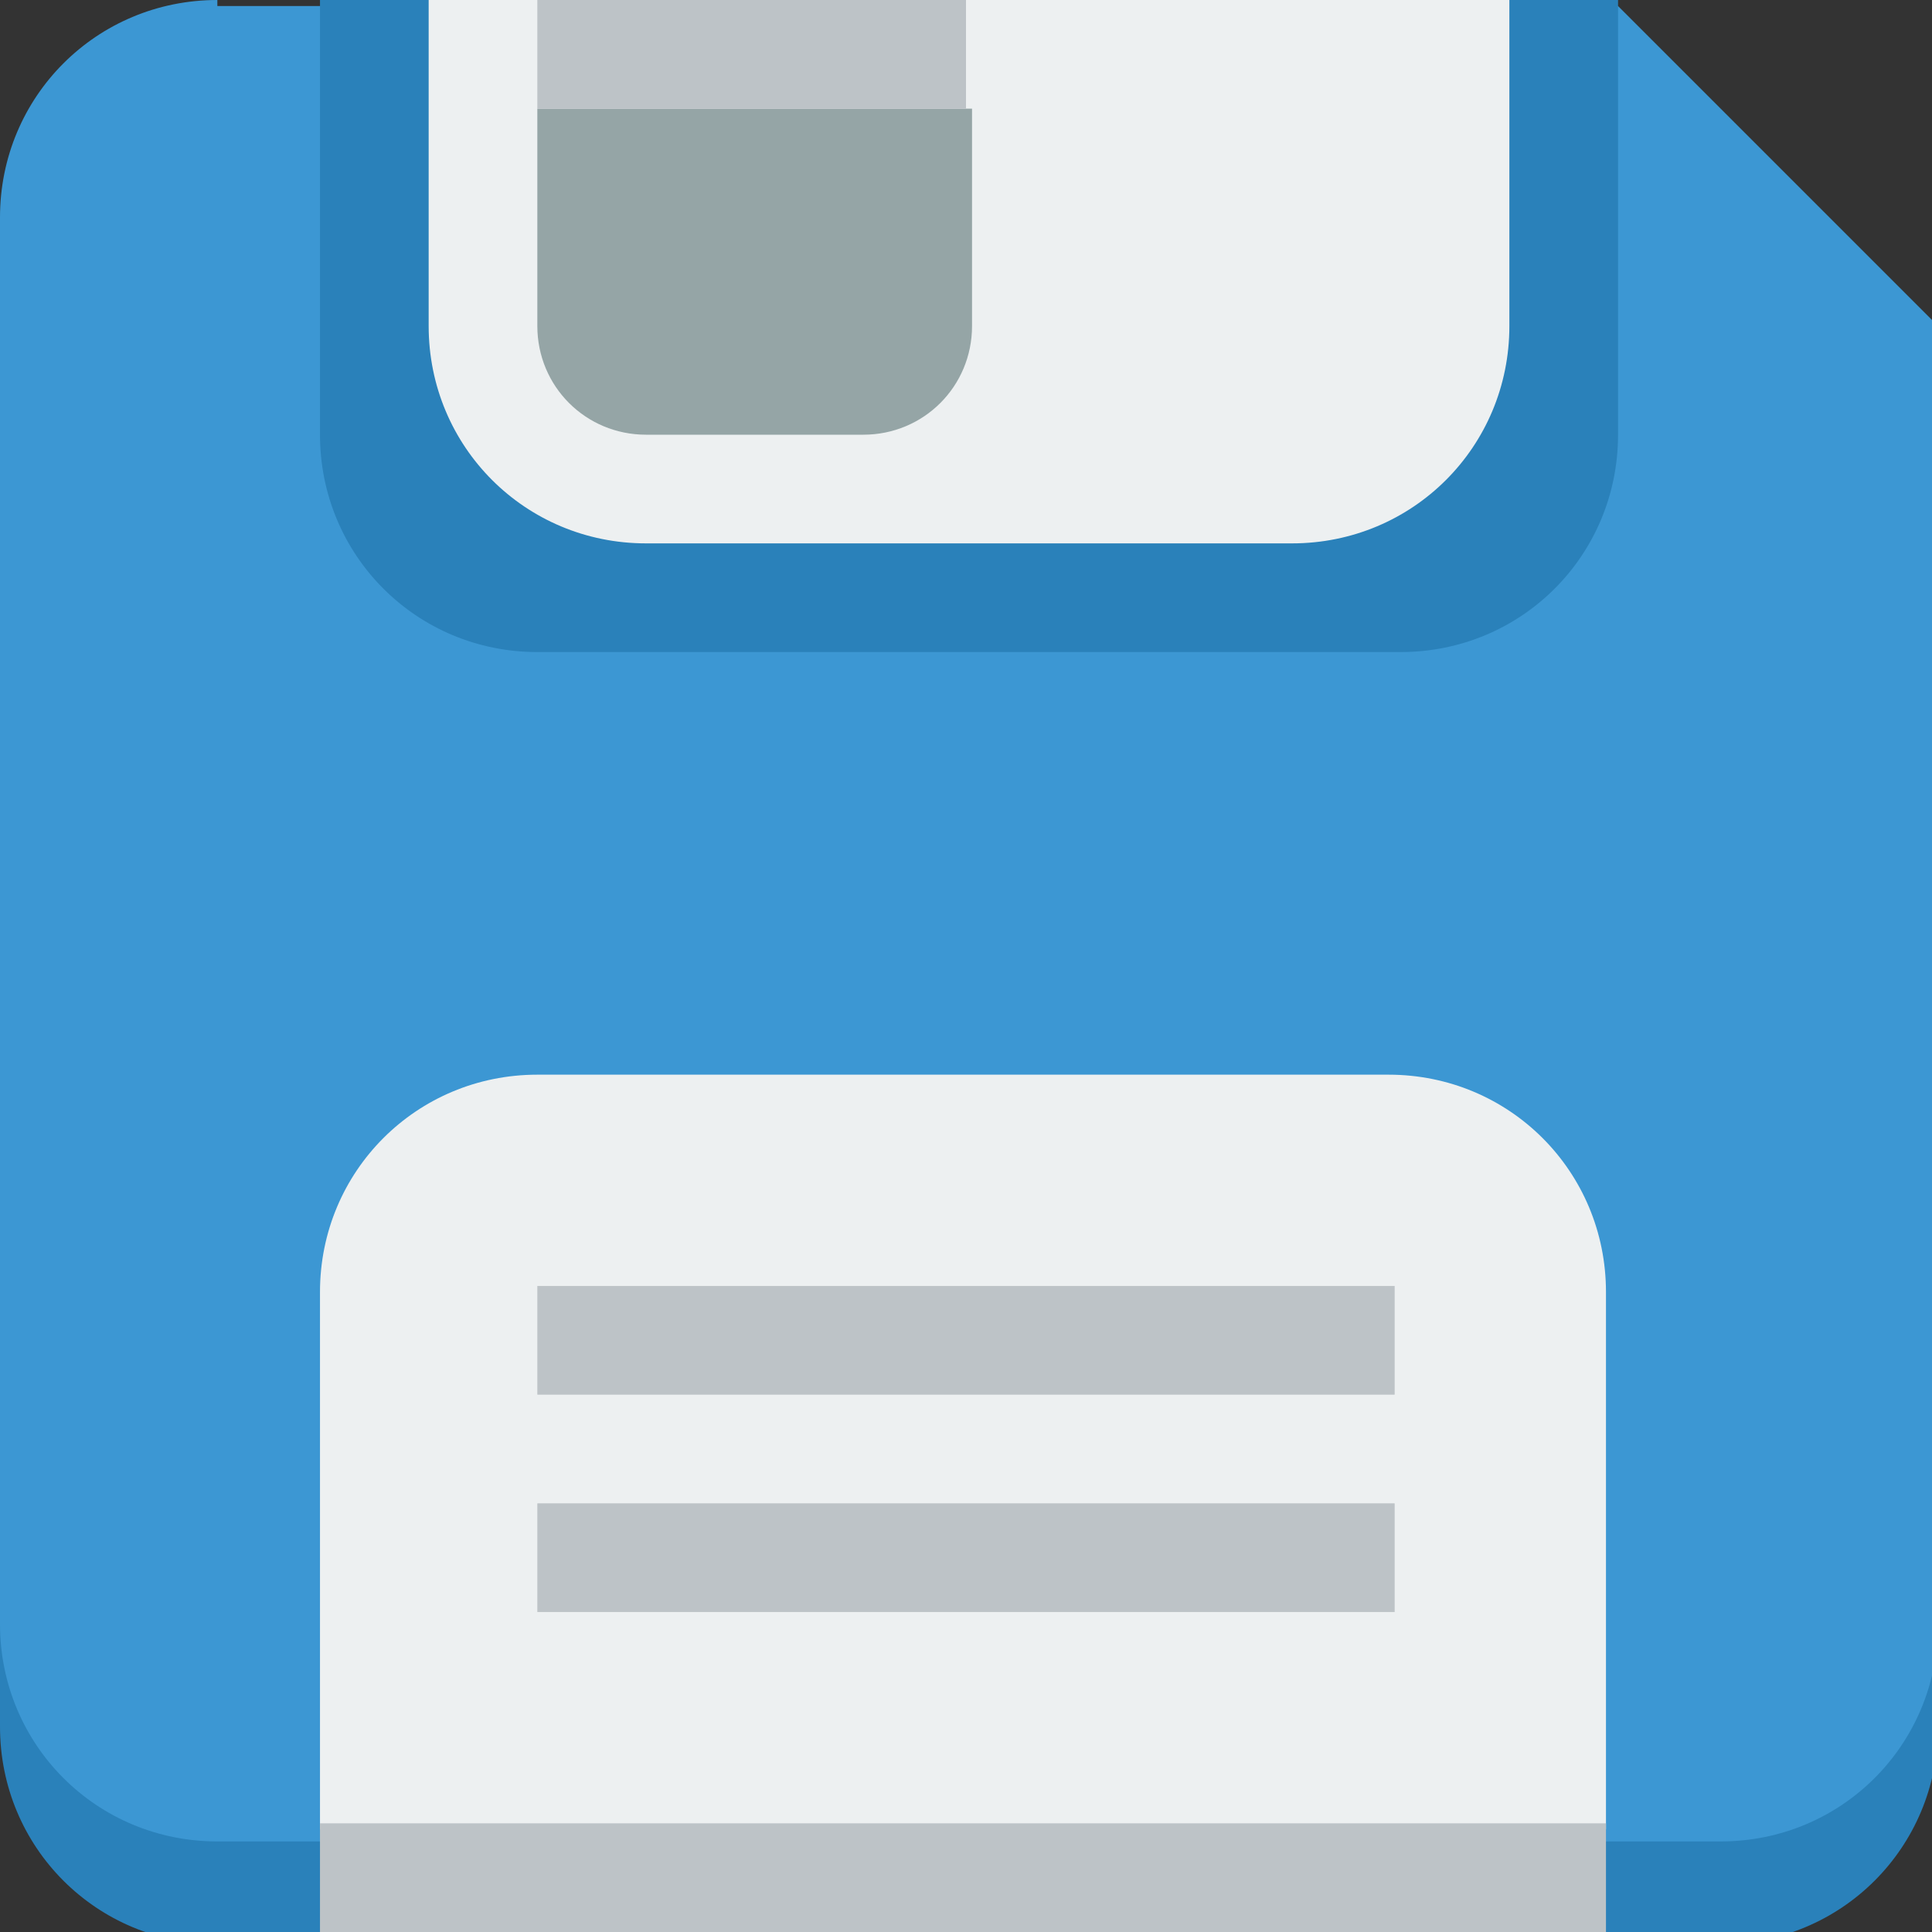 <?xml version="1.0" encoding="utf-8"?>
<!-- Generator: Adobe Illustrator 19.0.0, SVG Export Plug-In . SVG Version: 6.00 Build 0)  -->
<svg version="1.1" id="Layer_1" xmlns="http://www.w3.org/2000/svg" xmlns:xlink="http://www.w3.org/1999/xlink" x="0px" y="0px"
	 viewBox="0 0 32 32" style="enable-background:new 0 0 32 32;" xml:space="preserve">
<rect x="0" y="0" width="32" height="32" fill="#333333" stroke="none"/>
<style type="text/css">
	.st0{fill:#2A81BA;}
	.st1{fill:#3C97D3;}
	.st2{fill:#EDF0F1;}
	.st3{fill:#BDC3C7;}
	.st4{fill:#95A5A6;}
</style>
<g transform="translate(0 -1028.4)">
	<path id="XMLID_10_" class="st0" d="M0,1039.1v3.6v3.6v10.7c0,2,1.6,3.6,3.6,3.6h24.9c2,0,3.6-1.6,3.6-3.6v-10.7v-3.6v-3.6H0z"/>
	<path id="XMLID_9_" class="st1" d="M3.6,1028.4c-2,0-3.6,1.6-3.6,3.6v3.6v3.6v1.8v3.6v10.7c0,2,1.6,3.6,3.6,3.6h24.9
		c2,0,3.6-1.6,3.6-3.6v-10.7v-3.6v-1.8v-3.6v-1.8l-5.3-5.3h-1.8h-3.6H3.6z"/>
	<path id="XMLID_8_" class="st0" d="M5.3,1028.4v1.8v1.8v3.6c0,2,1.6,3.6,3.6,3.6h1.8h7.1h3.6h1.8c2,0,3.6-1.6,3.6-3.6v-3.3v-0.3
		v-1.8v-1.8H5.3z"/>
	<path id="XMLID_7_" class="st2" d="M8.9,1046.2c-2,0-3.6,1.6-3.6,3.6v3.2v5.7h21.3v-5.7v-3.2c0-2-1.6-3.6-3.6-3.6h-5.3H8.9z"/>
	<rect id="XMLID_6_" x="5.3" y="1058.6" class="st3" width="21.3" height="1.8"/>
	<path id="XMLID_5_" class="st2" d="M7.1,1028.4v1.8v3.6c0,2,1.6,3.6,3.6,3.6h1.8h7.1h1.8c2,0,3.6-1.6,3.6-3.6v-3.4v-0.2v-1.8H7.1z"
		/>
	<path id="XMLID_4_" class="st4" d="M8.9,1030.2v3.6c0,1,0.8,1.8,1.8,1.8h1.8h1.8c1,0,1.8-0.8,1.8-1.8v-3.6h-3.6H8.9z"/>
	<g>
		<rect id="XMLID_3_" x="8.9" y="1049.7" class="st3" width="14.2" height="1.8"/>
		<rect id="XMLID_2_" x="8.9" y="1053.3" class="st3" width="14.2" height="1.8"/>
		<rect id="XMLID_1_" x="8.9" y="1028.4" class="st3" width="7.1" height="1.8"/>
	</g>
</g>
</svg>
